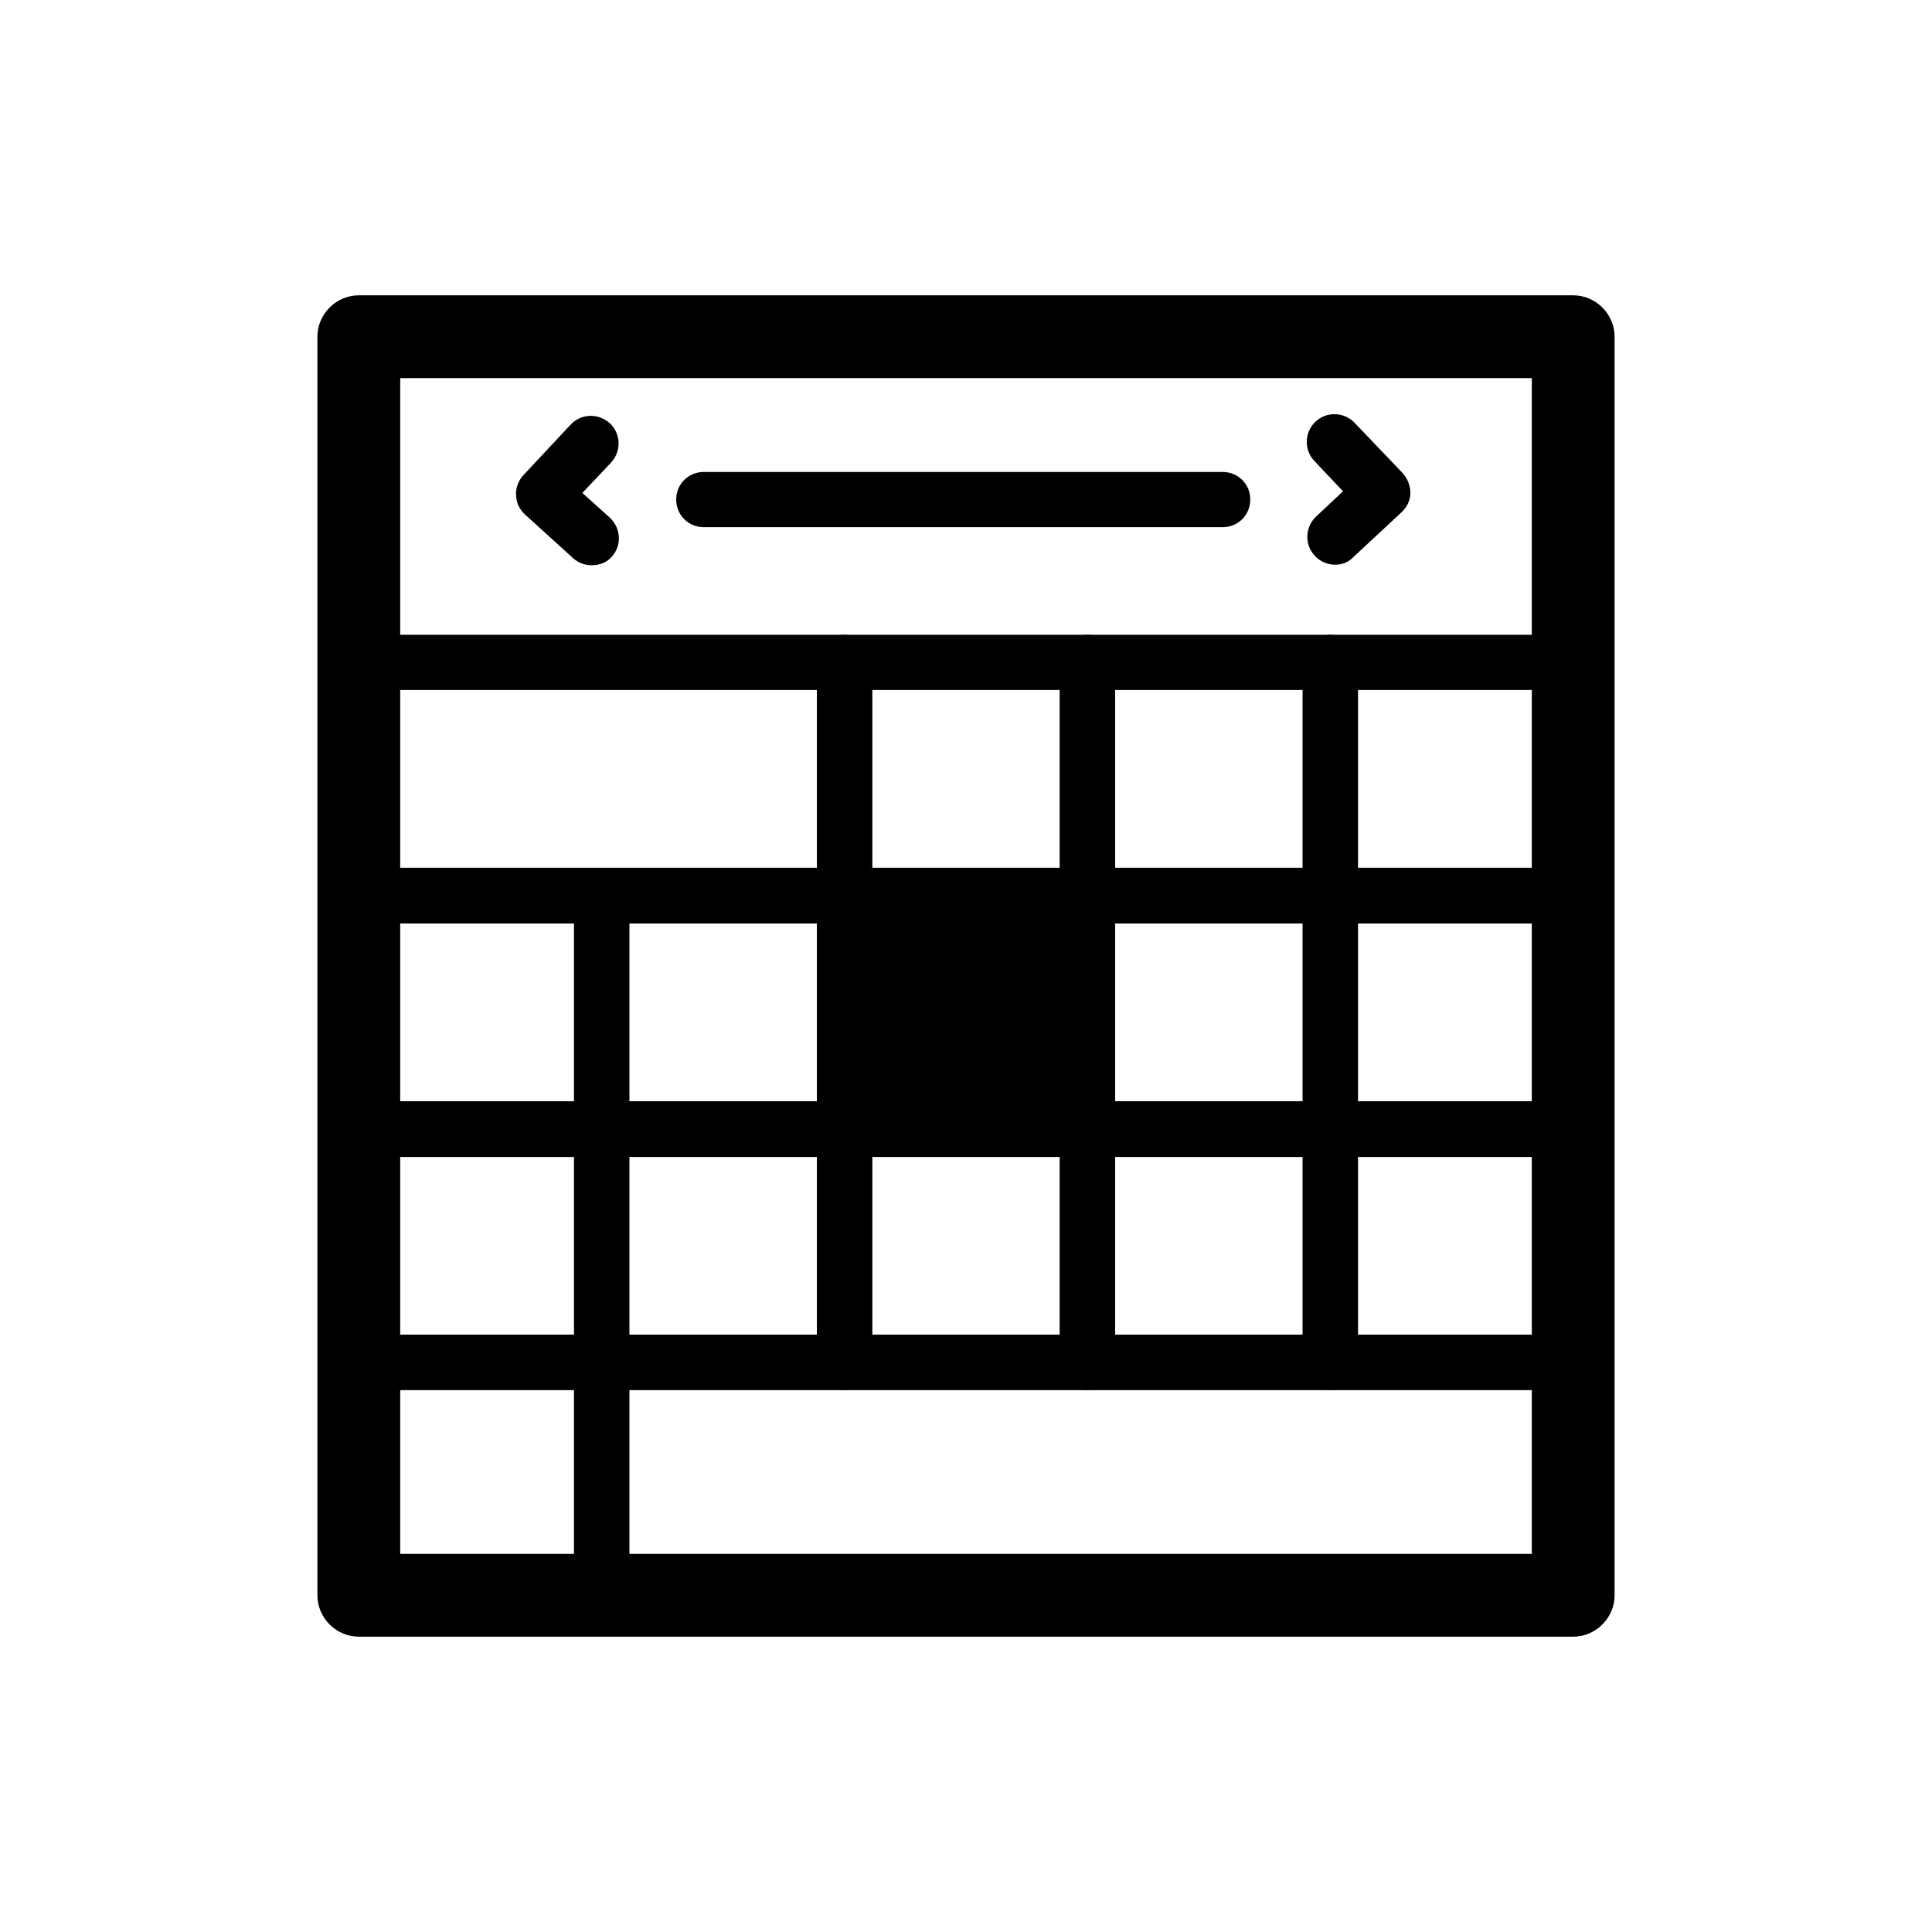 <svg xmlns="http://www.w3.org/2000/svg" version="1.0" x="0px" y="0px" viewBox="0 0 350 350"
    enable-background="new 0 0 350 350" xml:space="preserve"><g><g><g><path d="M107.2,102.4c-1.2,0-2.4-0.4-3.4-1.3l-8.7-7.9c-1-0.9-1.6-2.2-1.6-3.5c-0.1-1.3,0.4-2.6,1.3-3.6l8.6-9.2     c1.9-2,5-2.1,7.1-0.2c2,1.9,2.1,5,0.2,7.1l-5.2,5.5l5,4.5c2,1.9,2.2,5,0.3,7.1C109.9,101.9,108.6,102.4,107.2,102.4z"/></g><g><path d="M241.9,102.3c-1.3,0-2.7-0.5-3.7-1.6c-1.9-2-1.8-5.2,0.2-7.1l4.9-4.6l-5.2-5.5c-1.9-2-1.8-5.2,0.2-7.1     c2-1.9,5.2-1.8,7.1,0.2l8.7,9.1c0.9,1,1.4,2.3,1.4,3.6c0,1.3-0.6,2.6-1.6,3.5l-8.6,8C244.3,101.9,243.1,102.3,241.9,102.3z"/></g></g><g><path d="M221.5,95.5h-94c-2.8,0-5-2.2-5-5s2.2-5,5-5h94c2.8,0,5,2.2,5,5S224.3,95.5,221.5,95.5z"/></g><g><path d="M153,167.2H65c-2.8,0-5-2.2-5-5V120c0-2.8,2.2-5,5-5h88c2.8,0,5,2.2,5,5v42.2C158,165,155.8,167.2,153,167.2z M70,157.2    h78V125H70V157.2z"/></g><g><path d="M197,167.2h-44c-2.8,0-5-2.2-5-5V120c0-2.8,2.2-5,5-5h44c2.8,0,5,2.2,5,5v42.2C202,165,199.8,167.2,197,167.2z M158,157.2    h34V125h-34V157.2z"/></g><g><path d="M241,167.2h-44c-2.8,0-5-2.2-5-5V120c0-2.8,2.2-5,5-5h44c2.8,0,5,2.2,5,5v42.2C246,165,243.8,167.2,241,167.2z M202,157.2    h34V125h-34V157.2z"/></g><g><path d="M285,167.2h-44c-2.8,0-5-2.2-5-5V120c0-2.8,2.2-5,5-5h44c2.8,0,5,2.2,5,5v42.2C290,165,287.8,167.2,285,167.2z M246,157.2    h34V125h-34V157.2z"/></g><g><path d="M109,209.5H65c-2.8,0-5-2.2-5-5v-42.2c0-2.8,2.2-5,5-5h44c2.8,0,5,2.2,5,5v42.2C114,207.3,111.8,209.5,109,209.5z     M70,199.5h34v-32.2H70V199.5z"/></g><g><path d="M153,209.5h-44c-2.8,0-5-2.2-5-5v-42.2c0-2.8,2.2-5,5-5h44c2.8,0,5,2.2,5,5v42.2C158,207.3,155.8,209.5,153,209.5z     M114,199.5h34v-32.2h-34V199.5z"/></g><g><rect x="153" y="162.2" width="44" height="42.2"/>
    <path
        d="M197,209.5h-44c-2.8,0-5-2.2-5-5v-42.2c0-2.8,2.2-5,5-5h44c2.8,0,5,2.2,5,5v42.2C202,207.3,199.8,209.5,197,209.5z     M158,199.5h34v-32.2h-34V199.5z" /></g><g><path d="M241,209.5h-44c-2.8,0-5-2.2-5-5v-42.2c0-2.8,2.2-5,5-5h44c2.8,0,5,2.2,5,5v42.2C246,207.3,243.8,209.5,241,209.5z     M202,199.5h34v-32.2h-34V199.5z"/></g><g><path d="M285,209.5h-44c-2.8,0-5-2.2-5-5v-42.2c0-2.8,2.2-5,5-5h44c2.8,0,5,2.2,5,5v42.2C290,207.3,287.8,209.5,285,209.5z     M246,199.5h34v-32.2h-34V199.5z"/></g><g><path d="M109,251.8H65c-2.8,0-5-2.2-5-5v-42.2c0-2.8,2.2-5,5-5h44c2.8,0,5,2.2,5,5v42.2C114,249.5,111.8,251.8,109,251.8z     M70,241.8h34v-32.2H70V241.8z"/></g><g><path d="M153,251.8h-44c-2.8,0-5-2.2-5-5v-42.2c0-2.8,2.2-5,5-5h44c2.8,0,5,2.2,5,5v42.2C158,249.5,155.8,251.8,153,251.8z     M114,241.8h34v-32.2h-34V241.8z"/></g><g><path d="M197,251.8h-44c-2.8,0-5-2.2-5-5v-42.2c0-2.8,2.2-5,5-5h44c2.8,0,5,2.2,5,5v42.2C202,249.5,199.8,251.8,197,251.8z     M158,241.8h34v-32.2h-34V241.8z"/></g><g><path d="M241,251.8h-44c-2.8,0-5-2.2-5-5v-42.2c0-2.8,2.2-5,5-5h44c2.8,0,5,2.2,5,5v42.2C246,249.5,243.8,251.8,241,251.8z     M202,241.8h34v-32.2h-34V241.8z"/></g><g><path d="M285,251.8h-44c-2.8,0-5-2.2-5-5v-42.2c0-2.8,2.2-5,5-5h44c2.8,0,5,2.2,5,5v42.2C290,249.5,287.8,251.8,285,251.8z     M246,241.8h34v-32.2h-34V241.8z"/></g><g><path d="M109,294H65c-2.8,0-5-2.2-5-5v-42.2c0-2.8,2.2-5,5-5h44c2.8,0,5,2.2,5,5V289C114,291.8,111.8,294,109,294z M70,284h34    v-32.2H70V284z"/></g><g><path d="M285,294H109c-2.8,0-5-2.2-5-5v-42.2c0-2.8,2.2-5,5-5h176c2.8,0,5,2.2,5,5V289C290,291.8,287.8,294,285,294z M114,284h166    v-32.2H114V284z"/></g><g><path d="M285,296.5H65c-4.1,0-7.5-3.4-7.5-7.5V61c0-4.1,3.4-7.5,7.5-7.5h220c4.1,0,7.5,3.4,7.5,7.5v228    C292.5,293.1,289.1,296.5,285,296.5z M72.5,281.5h205v-213h-205V281.5z"/></g></g>
    </svg>